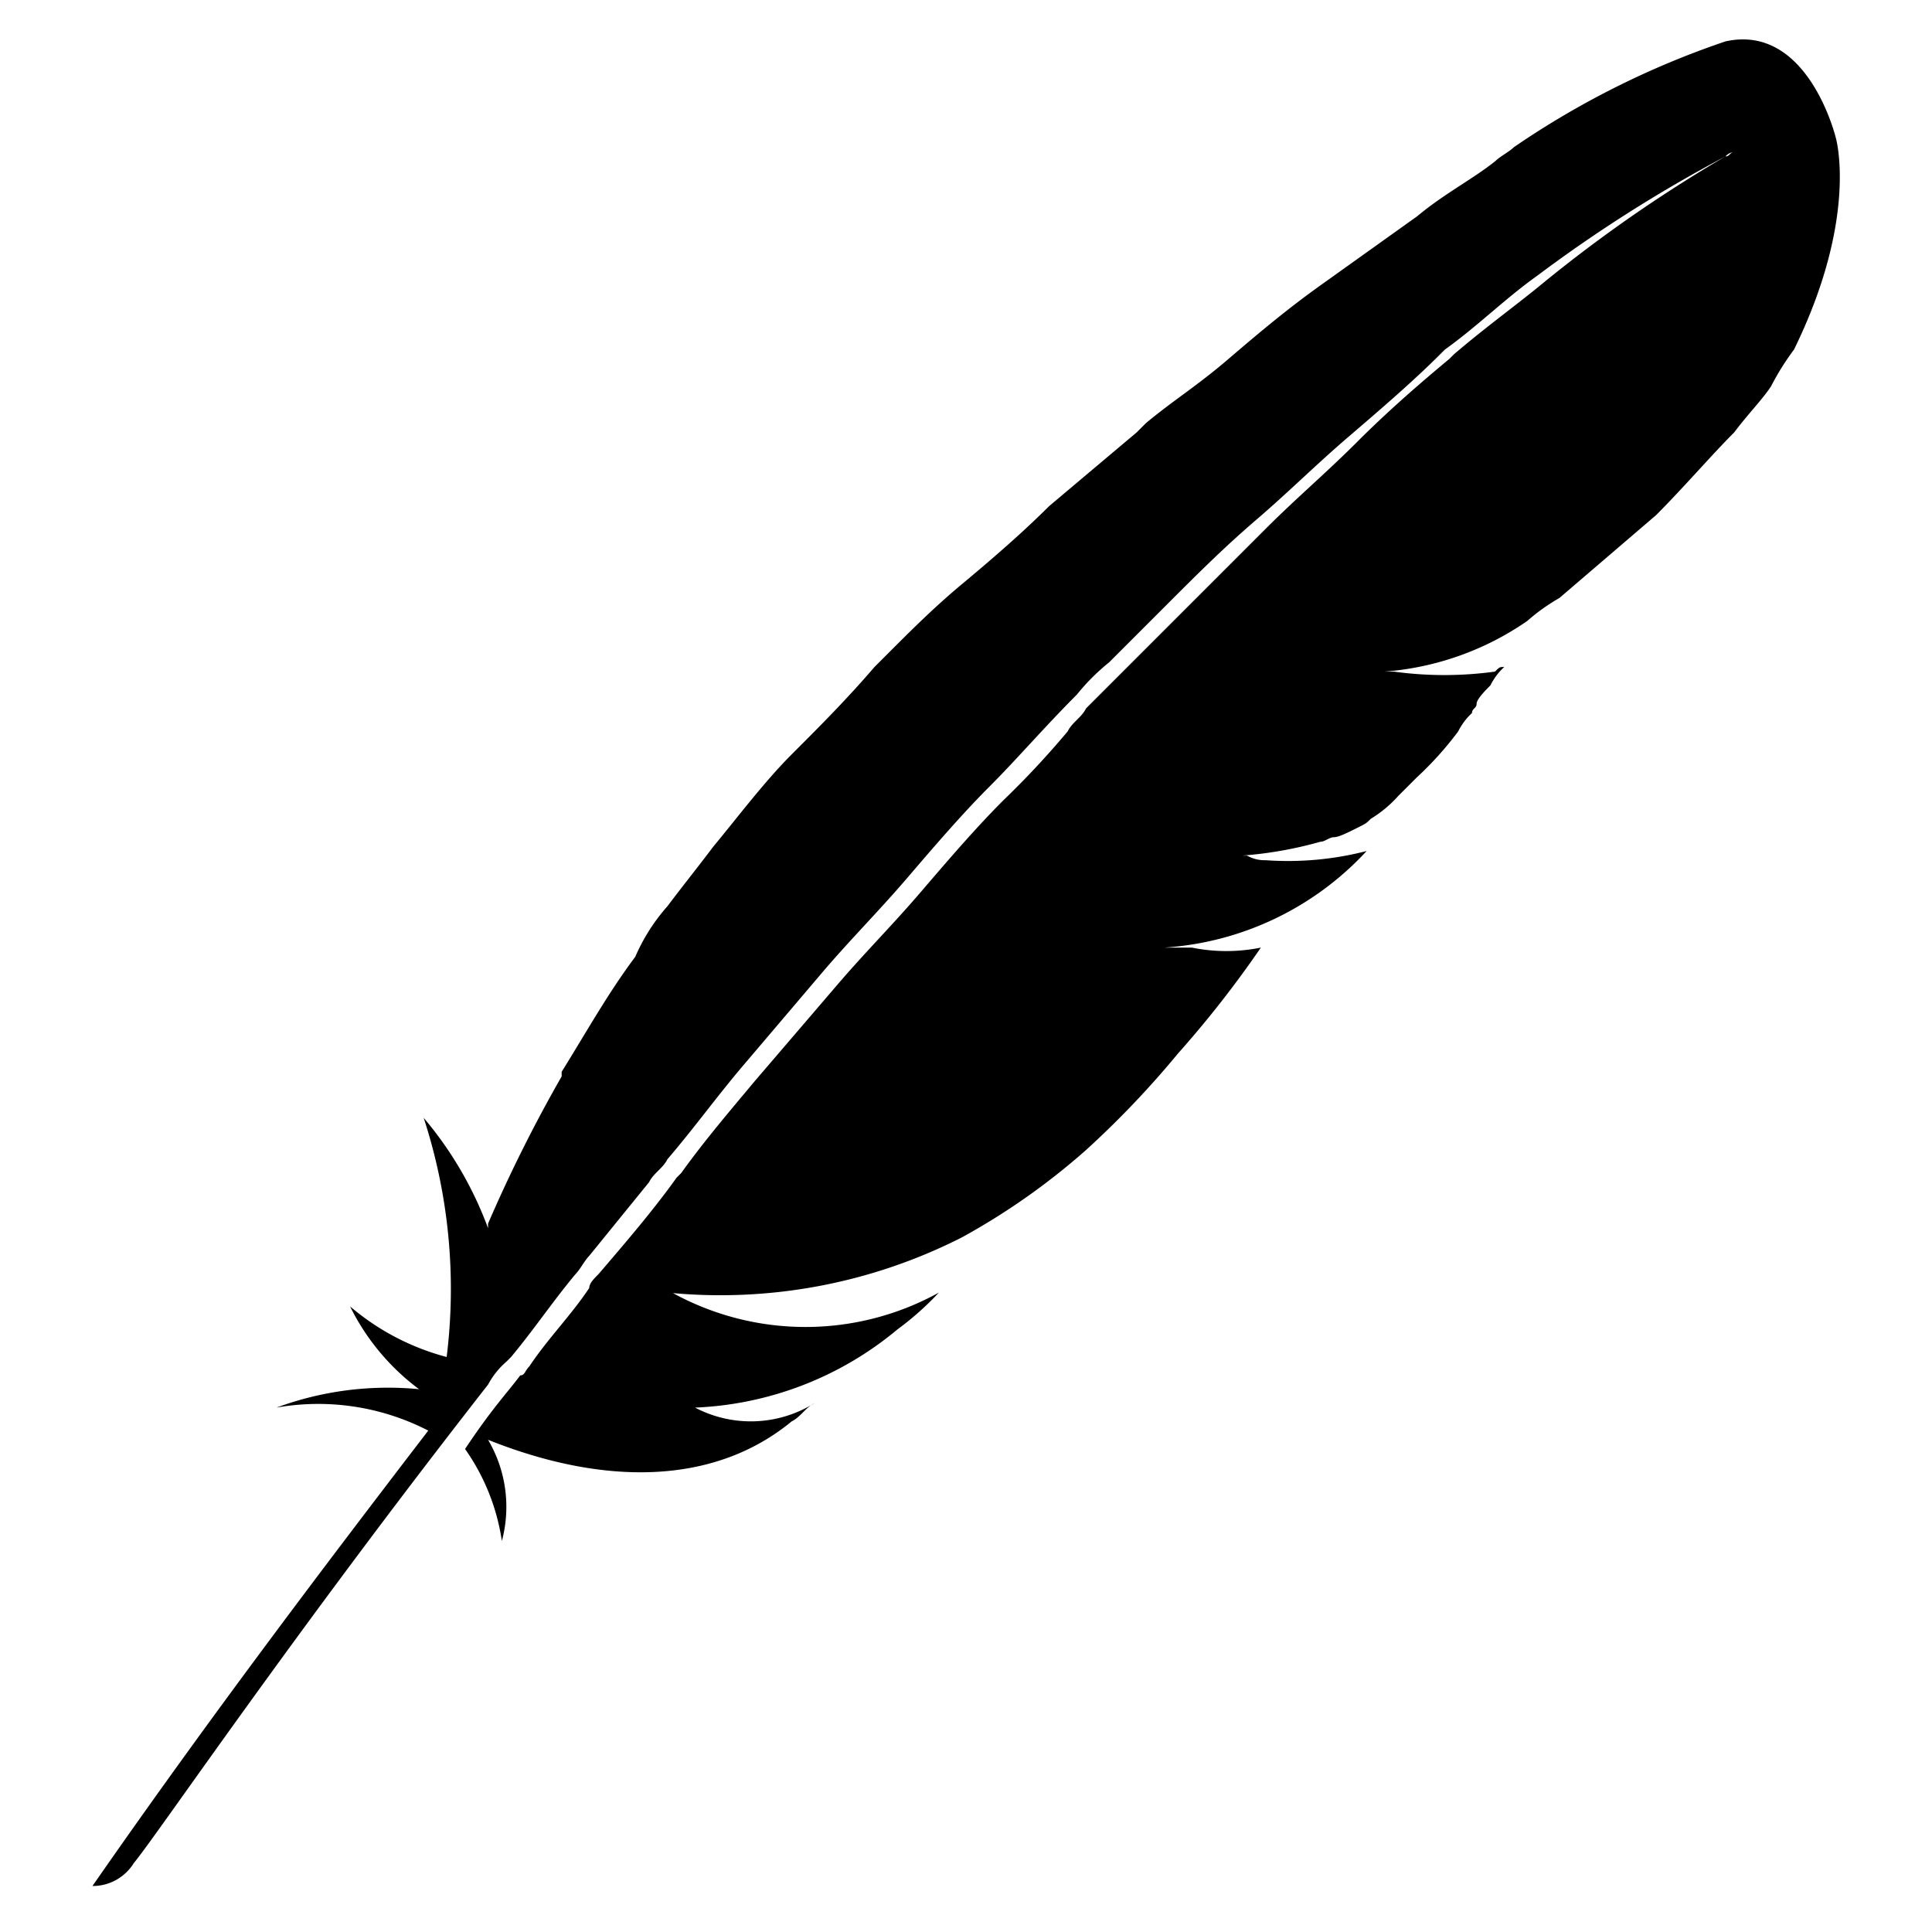 <svg xmlns="http://www.w3.org/2000/svg" viewBox="0 0 42 42"><title>Artboard 1 copy 13</title><path d="M39.91 3s-.6-2.5-2.4-2.1a18.78 18.78 0 0 0-4.6 2.3c-.1.1-.3.2-.4.3-.5.4-1.1.7-1.7 1.2l-2.1 1.5c-.7.5-1.3 1-2 1.6s-1.2.9-1.8 1.4l-.1.1-.1.1-1.9 1.6c-.6.6-1.3 1.2-1.9 1.7s-1.1 1-1.6 1.5l-.3.3c-.6.7-1.2 1.3-1.8 1.9s-1.2 1.4-1.7 2c-.3.4-.7.9-1 1.3a4.13 4.13 0 0 0-.7 1.1c-.6.8-1.1 1.7-1.6 2.5v.1a31.82 31.82 0 0 0-1.6 3.2v.1a8 8 0 0 0-1.4-2.4 12 12 0 0 1 .5 5.2 5.33 5.33 0 0 1-2.1-1.1 5 5 0 0 0 1.5 1.8 7 7 0 0 0-3.1.4 5.22 5.22 0 0 1 3.3.5c-2.3 3-4.8 6.3-7.3 9.9a1.05 1.05 0 0 0 .9-.5c.5-.6 3.4-4.9 7.7-10.4a1.76 1.76 0 0 1 .4-.5l.1-.1c.5-.6.9-1.2 1.4-1.8.1-.1.2-.3.3-.4l1.3-1.6c.1-.2.3-.3.4-.5.6-.7 1.1-1.4 1.7-2.1l1.7-2c.6-.7 1.2-1.3 1.8-2s1.2-1.4 1.8-2 1.2-1.3 1.9-2a4.62 4.62 0 0 1 .7-.7l1.2-1.2.1-.1c.6-.6 1.2-1.2 1.9-1.8s1.3-1.2 2-1.8 1.4-1.2 2-1.8l.1-.1c.7-.5 1.3-1.1 2-1.6a31 31 0 0 1 4.1-2.6.31.31 0 0 1 .2-.1c-.1 0-.1.1-.2.1a31.09 31.09 0 0 0-3.9 2.7c-.6.5-1.3 1-2 1.6l-.1.1c-.6.5-1.3 1.1-2 1.8s-1.3 1.2-2 1.9l-1.9 1.9-.3.3-.8.8-.9.9c-.1.2-.3.3-.4.5a19.2 19.2 0 0 1-1.4 1.5c-.6.6-1.2 1.3-1.8 2s-1.2 1.3-1.8 2l-1.8 2.1c-.5.6-1.1 1.3-1.6 2l-.1.1c-.5.7-1.1 1.4-1.7 2.1-.1.1-.2.2-.2.3-.4.6-.9 1.1-1.3 1.7-.1.1-.1.2-.2.2-.3.4-.6.7-1.2 1.6a4.64 4.64 0 0 1 .8 2 2.87 2.87 0 0 0-.3-2.2c2.5 1 4.9 1 6.6-.4.2-.1.3-.3.5-.4a2.61 2.61 0 0 1-2.6.1 7.33 7.33 0 0 0 4.4-1.7 6.47 6.47 0 0 0 .9-.8 6 6 0 0 1-5.8 0h-.1a11.59 11.59 0 0 0 6.4-1.2 14.83 14.83 0 0 0 2.7-1.9 20.32 20.32 0 0 0 2-2.1 23.05 23.05 0 0 0 1.8-2.3 3.78 3.78 0 0 1-1.5 0h-.6a6.57 6.57 0 0 0 4.4-2.1 6.84 6.84 0 0 1-2.2.2.76.76 0 0 1-.4-.1H27a8.58 8.58 0 0 0 1.7-.3c.1 0 .2-.1.3-.1s.3-.1.5-.2.2-.1.3-.2a2.65 2.65 0 0 0 .6-.5l.2-.2.2-.2a7.3 7.3 0 0 0 .9-1 1.38 1.38 0 0 1 .3-.4c0-.1.1-.1.1-.2s.2-.3.3-.4a1.38 1.38 0 0 1 .3-.4c-.1 0-.1 0-.2.1a8.09 8.09 0 0 1-2.2 0h-.2a6.29 6.29 0 0 0 3.1-1.1 4.23 4.23 0 0 1 .7-.5l2.1-1.8c.6-.6 1.2-1.3 1.7-1.8.3-.4.6-.7.8-1a5.58 5.58 0 0 1 .5-.8c1.41-2.88.91-4.6.91-4.6z"/></svg>